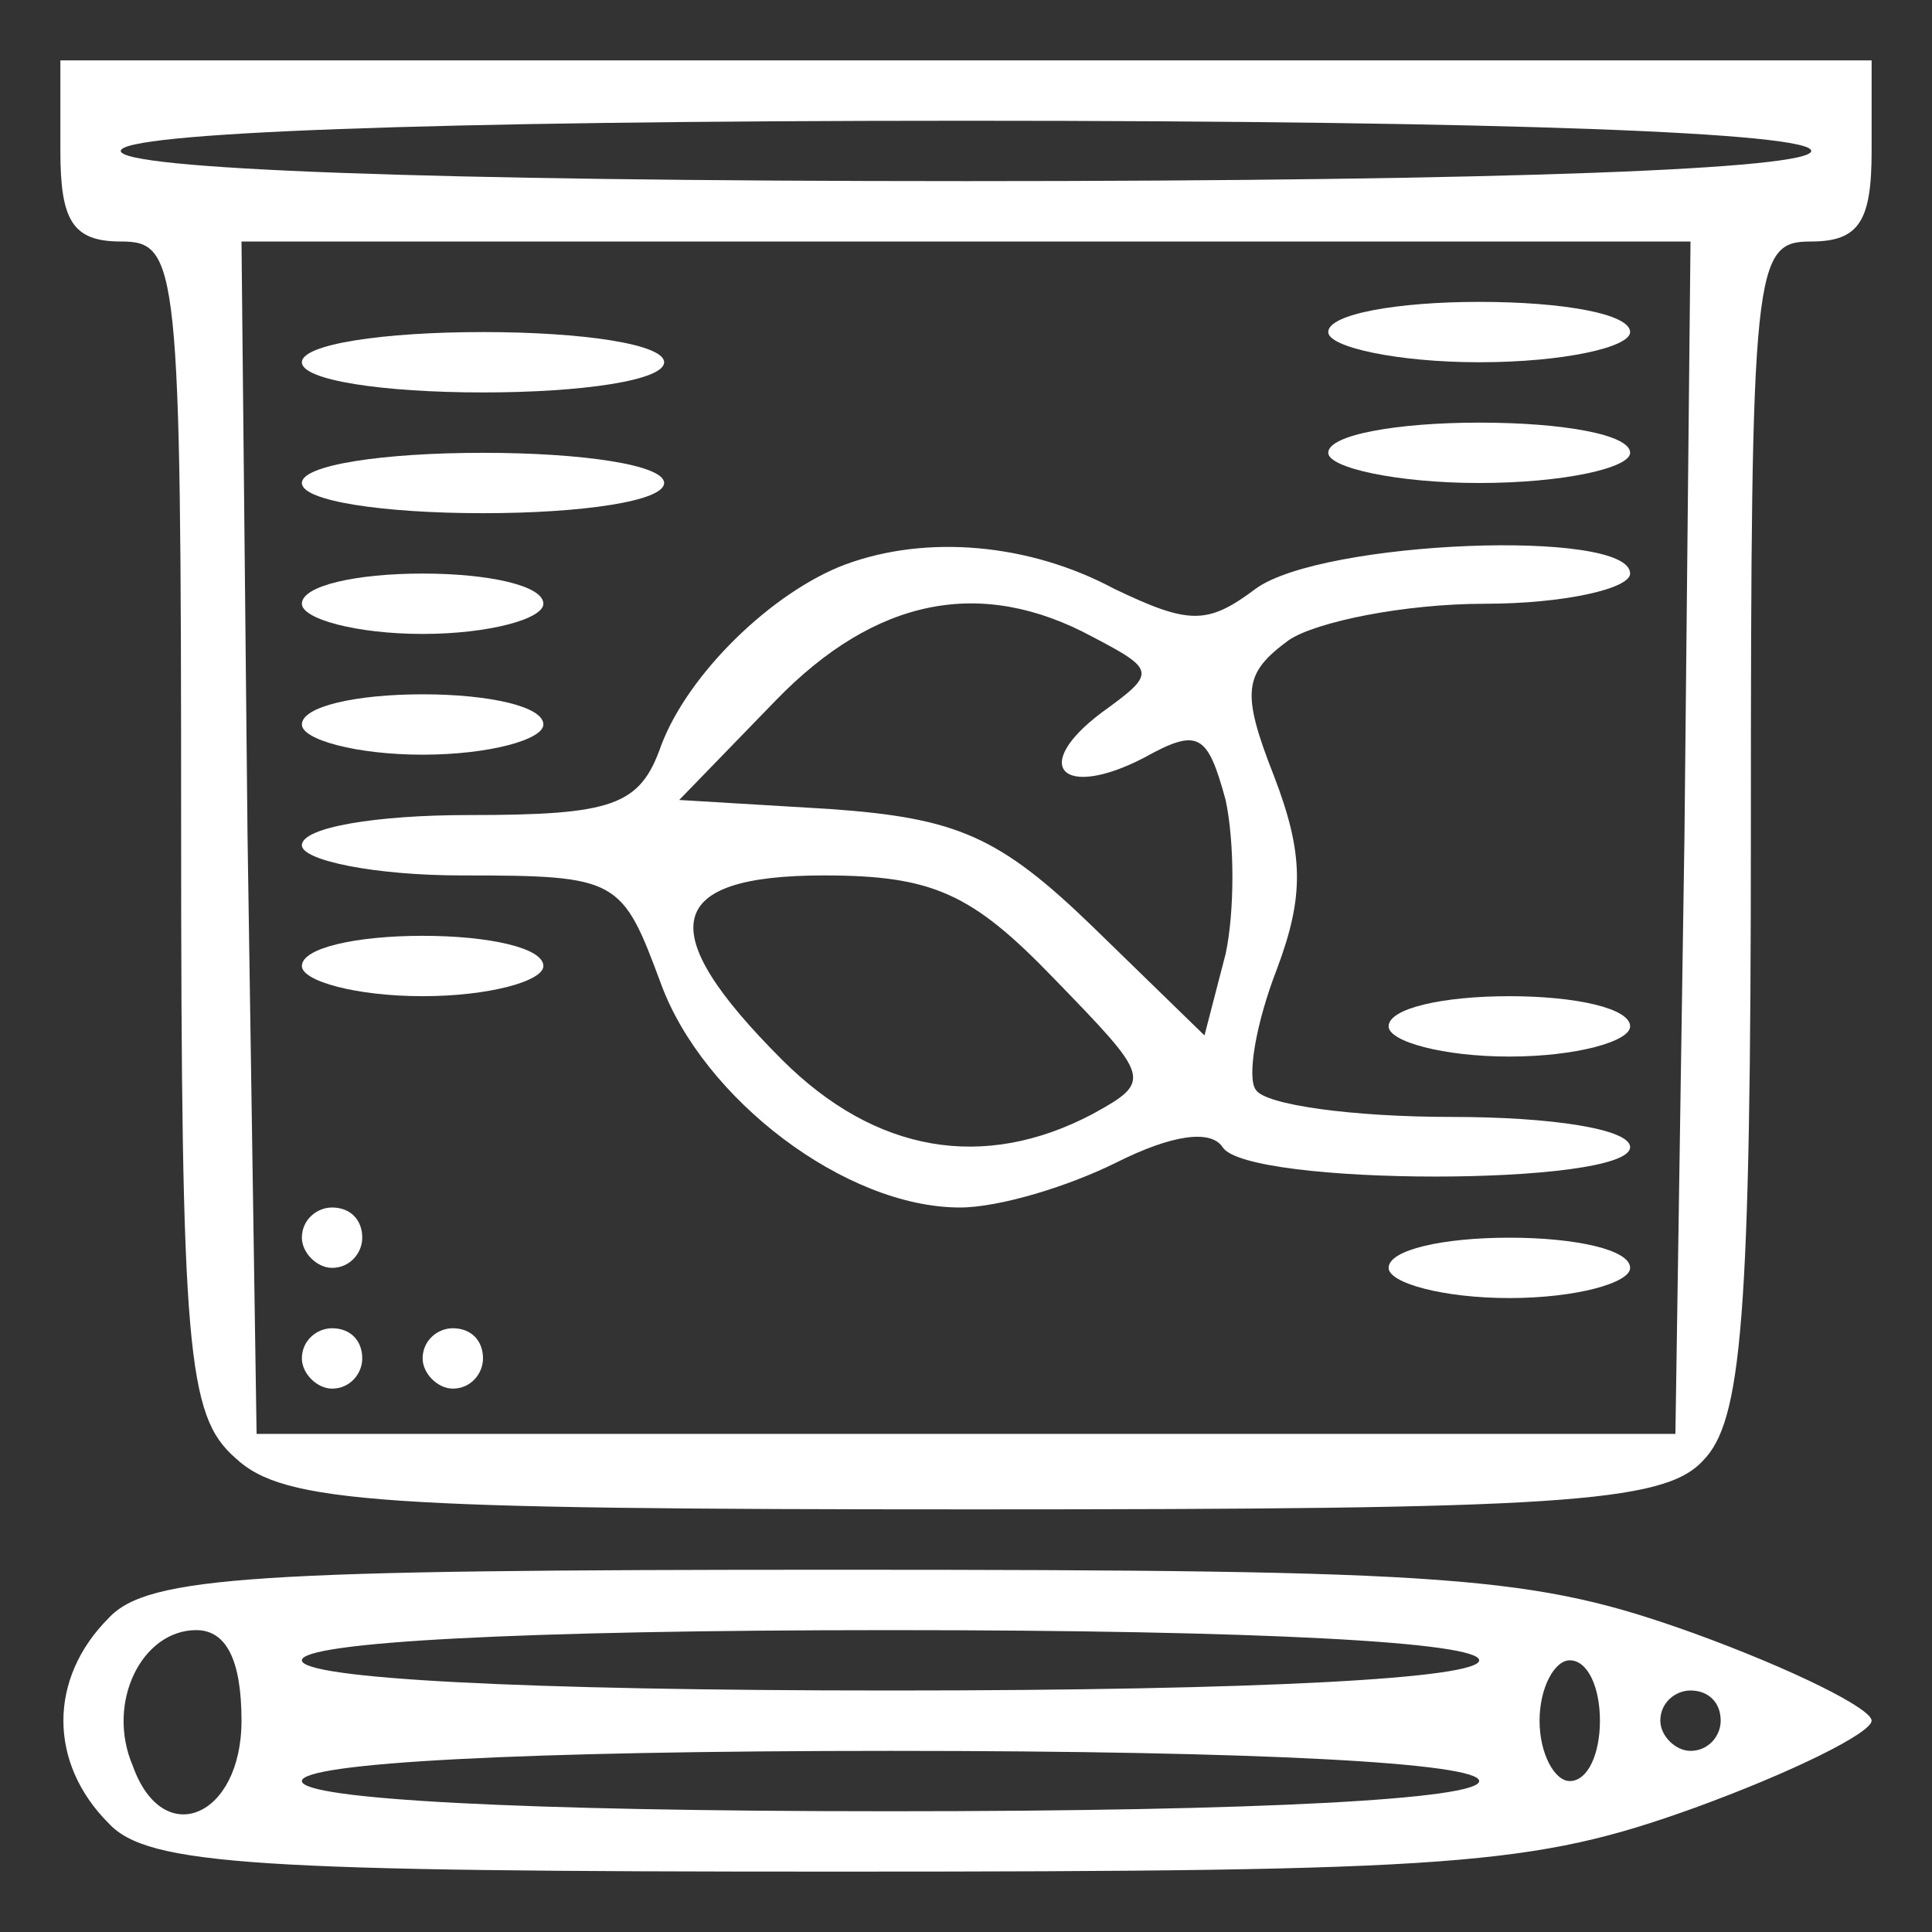 <?xml version="1.0" standalone="no"?>
<!DOCTYPE svg PUBLIC "-//W3C//DTD SVG 20010904//EN"
 "http://www.w3.org/TR/2001/REC-SVG-20010904/DTD/svg10.dtd">
<svg version="1.0" xmlns="http://www.w3.org/2000/svg"
 width="64pt" height="64pt" viewBox="0 0 64 64"
 preserveAspectRatio="xMidYMid meet">

<rect x="0" y="0" width="64" height="64" fill="#333333" stroke="none"/>

<g transform="translate(0,64) scale(0.1,-0.1)"
fill="#ffffff" stroke="none">
<path d="M20 590 c0 -23 4 -30 20 -30 19 0 20 -7 20 -193 0 -175 2 -196 18
-210 16 -15 48 -17 245 -17 192 0 228 2 241 16 13 13 16 46 16 210 0 187 1
194 20 194 16 0 20 7 20 30 l0 30 -300 0 -300 0 0 -30z m580 0 c0 -6 -100 -10
-280 -10 -180 0 -280 4 -280 10 0 6 100 10 280 10 180 0 280 -4 280 -10z m-42
-227 l-3 -198 -235 0 -235 0 -3 198 -2 197 240 0 240 0 -2 -197z"/>
<path d="M440 530 c0 -5 23 -10 50 -10 28 0 50 5 50 10 0 6 -22 10 -50 10 -27
0 -50 -4 -50 -10z"/>
<path d="M100 520 c0 -6 27 -10 60 -10 33 0 60 4 60 10 0 6 -27 10 -60 10 -33
0 -60 -4 -60 -10z"/>
<path d="M440 490 c0 -5 23 -10 50 -10 28 0 50 5 50 10 0 6 -22 10 -50 10 -27
0 -50 -4 -50 -10z"/>
<path d="M100 480 c0 -6 27 -10 60 -10 33 0 60 4 60 10 0 6 -27 10 -60 10 -33
0 -60 -4 -60 -10z"/>
<path d="M280 453 c-24 -9 -52 -36 -61 -60 -7 -20 -16 -23 -64 -23 -30 0 -55
-4 -55 -10 0 -5 24 -10 53 -10 52 0 53 -1 66 -36 14 -38 61 -74 99 -74 13 0
36 7 52 15 18 9 31 11 35 5 8 -13 135 -13 135 0 0 6 -26 10 -59 10 -33 0 -62
4 -65 9 -3 4 0 22 7 40 9 24 9 38 -1 64 -11 28 -10 34 5 45 9 6 38 12 65 12
26 0 48 5 48 10 0 15 -102 11 -124 -5 -16 -12 -22 -12 -47 0 -28 15 -62 18
-89 8z m82 -24 c21 -11 21 -12 3 -25 -24 -18 -13 -29 14 -15 18 10 21 8 27
-14 3 -14 3 -37 0 -51 l-7 -27 -37 36 c-31 30 -45 36 -87 39 l-50 3 32 33 c33
34 68 41 105 21z m-13 -113 c32 -33 33 -34 13 -45 -36 -19 -72 -13 -103 18
-43 43 -39 61 14 61 36 0 49 -6 76 -34z"/>
<path d="M100 440 c0 -5 18 -10 40 -10 22 0 40 5 40 10 0 6 -18 10 -40 10 -22
0 -40 -4 -40 -10z"/>
<path d="M100 400 c0 -5 18 -10 40 -10 22 0 40 5 40 10 0 6 -18 10 -40 10 -22
0 -40 -4 -40 -10z"/>
<path d="M100 320 c0 -5 18 -10 40 -10 22 0 40 5 40 10 0 6 -18 10 -40 10 -22
0 -40 -4 -40 -10z"/>
<path d="M460 300 c0 -5 18 -10 40 -10 22 0 40 5 40 10 0 6 -18 10 -40 10 -22
0 -40 -4 -40 -10z"/>
<path d="M100 230 c0 -5 5 -10 10 -10 6 0 10 5 10 10 0 6 -4 10 -10 10 -5 0
-10 -4 -10 -10z"/>
<path d="M460 220 c0 -5 18 -10 40 -10 22 0 40 5 40 10 0 6 -18 10 -40 10 -22
0 -40 -4 -40 -10z"/>
<path d="M100 190 c0 -5 5 -10 10 -10 6 0 10 5 10 10 0 6 -4 10 -10 10 -5 0
-10 -4 -10 -10z"/>
<path d="M140 190 c0 -5 5 -10 10 -10 6 0 10 5 10 10 0 6 -4 10 -10 10 -5 0
-10 -4 -10 -10z"/>
<path d="M36 104 c-20 -20 -20 -48 0 -68 13 -14 49 -16 241 -16 206 0 231 2
284 21 33 12 59 25 59 29 0 4 -26 17 -59 29 -53 19 -78 21 -284 21 -192 0
-228 -2 -241 -16z m44 -34 c0 -32 -26 -43 -36 -15 -9 21 3 45 21 45 10 0 15
-10 15 -30z m410 20 c0 -6 -72 -10 -195 -10 -123 0 -195 4 -195 10 0 6 72 10
195 10 123 0 195 -4 195 -10z m40 -20 c0 -11 -4 -20 -10 -20 -5 0 -10 9 -10
20 0 11 5 20 10 20 6 0 10 -9 10 -20z m40 0 c0 -5 -4 -10 -10 -10 -5 0 -10 5
-10 10 0 6 5 10 10 10 6 0 10 -4 10 -10z m-80 -20 c0 -6 -72 -10 -195 -10
-123 0 -195 4 -195 10 0 6 72 10 195 10 123 0 195 -4 195 -10z"/>
</g>
</svg>
